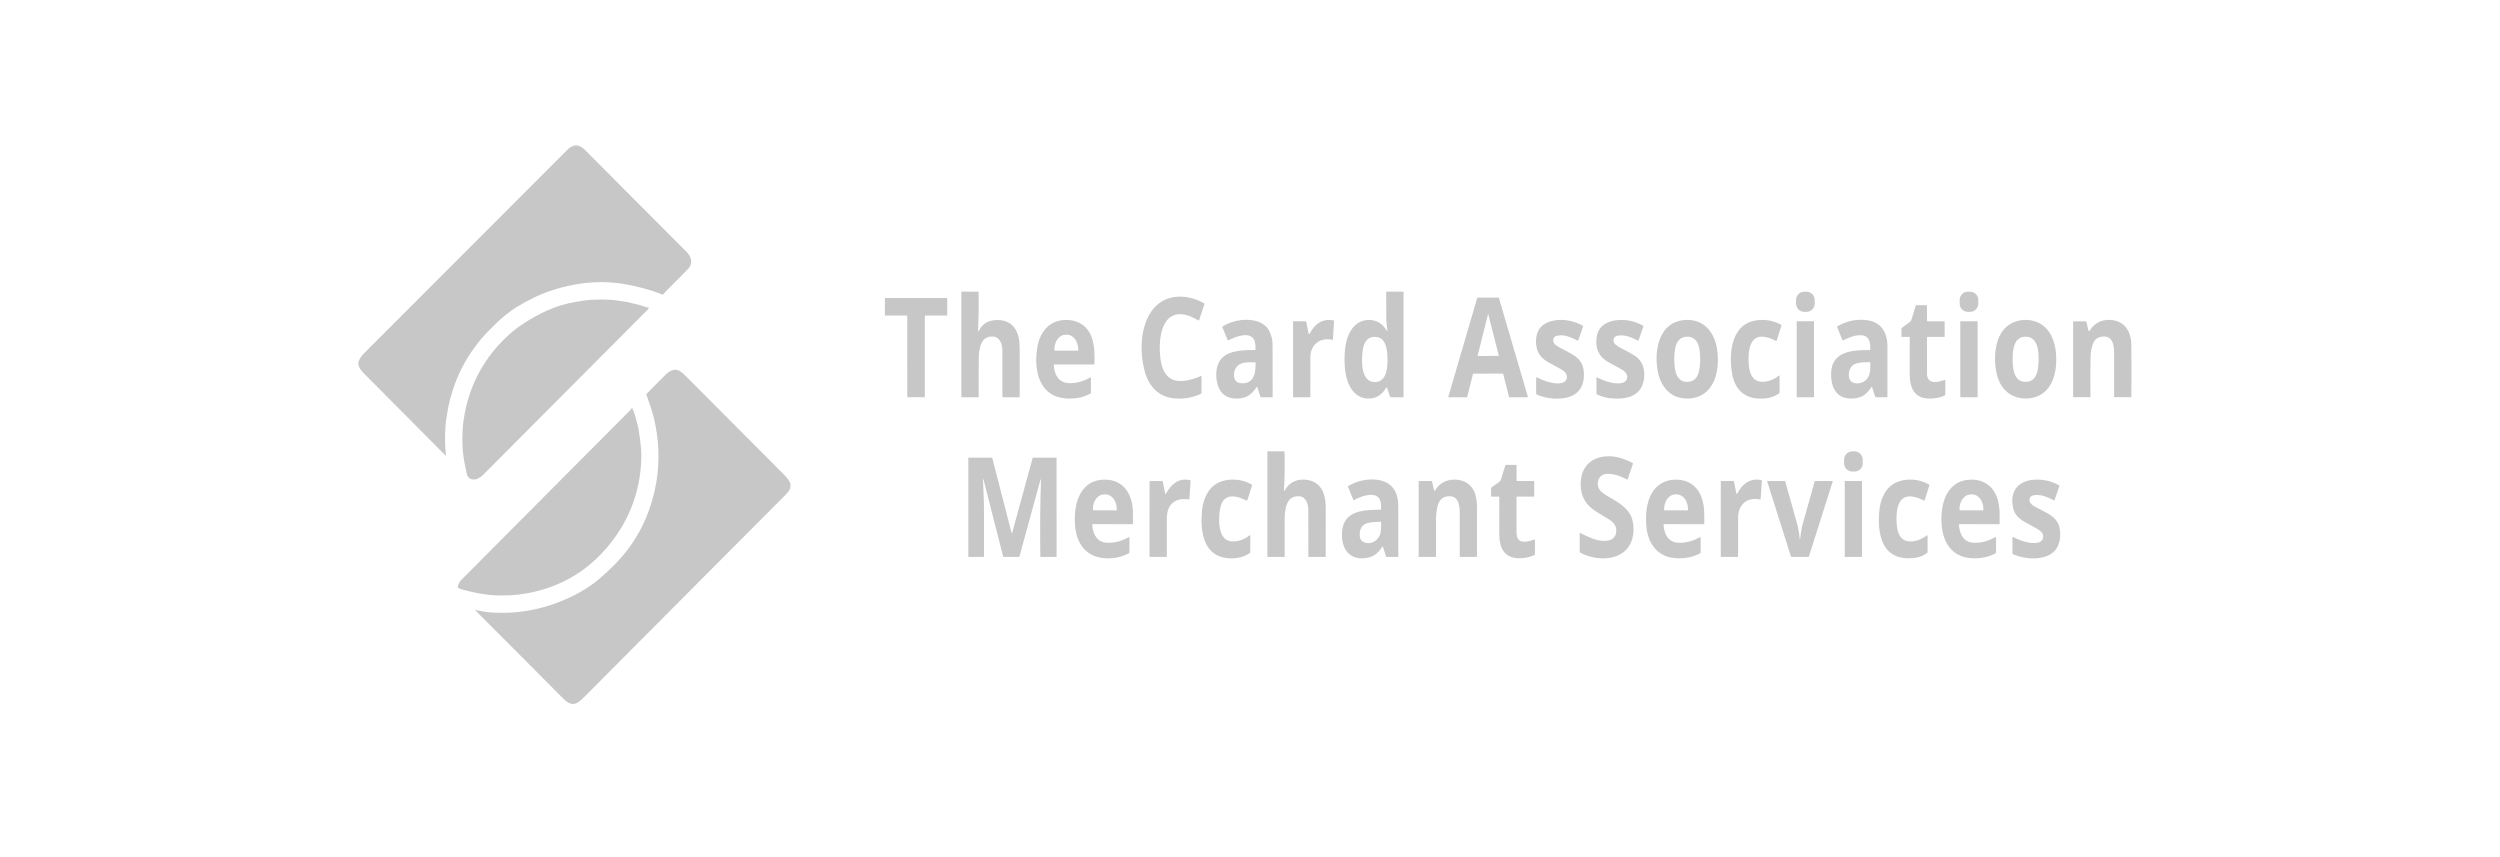 <svg width="140" height="48" viewBox="0 0 140 48" fill="none" xmlns="http://www.w3.org/2000/svg">
<g clip-path="url(#clip0_4691_12986)">
<path d="M24.939 25.499C23.367 23.922 21.831 22.375 20.329 20.86C20.174 20.704 20.004 20.444 20.09 20.22C20.159 20.042 20.282 19.889 20.419 19.752C24.291 15.88 28.094 12.073 31.829 8.331C31.856 8.304 31.909 8.267 31.987 8.221C32.284 8.045 32.557 8.194 32.773 8.412C34.666 10.313 36.56 12.214 38.455 14.114C38.735 14.396 38.821 14.771 38.513 15.082C38.101 15.498 37.695 15.906 37.295 16.307C37.24 16.363 37.195 16.425 37.145 16.484C37.133 16.499 37.117 16.504 37.098 16.499C37.026 16.48 36.963 16.441 36.892 16.415C36.341 16.217 35.768 16.06 35.172 15.945C34.171 15.751 33.158 15.751 32.134 15.945C31.28 16.107 30.499 16.365 29.789 16.72C29.455 16.887 29.163 17.049 28.914 17.207C28.539 17.444 28.159 17.747 27.773 18.117C27.404 18.472 27.111 18.78 26.894 19.044C26.168 19.925 25.644 20.895 25.322 21.954C25.22 22.29 25.12 22.659 25.068 22.998C25.024 23.285 24.967 23.569 24.947 23.87C24.908 24.45 24.917 24.988 24.974 25.482C24.978 25.521 24.967 25.527 24.939 25.499Z" fill="#C7C7C7"/>
<path d="M54.77 18.468C54.765 18.573 54.786 18.579 54.836 18.486C55.03 18.117 55.359 17.928 55.823 17.921C56.785 17.906 57.102 18.635 57.102 19.475C57.102 20.42 57.102 21.338 57.102 22.229C57.102 22.234 57.1 22.239 57.096 22.243C57.092 22.247 57.087 22.249 57.082 22.249L56.169 22.248C56.16 22.248 56.151 22.245 56.144 22.238C56.138 22.231 56.134 22.222 56.134 22.213C56.135 21.343 56.135 20.492 56.133 19.659C56.132 19.287 56.012 18.84 55.553 18.845C55.209 18.849 54.989 19.039 54.892 19.414C54.841 19.61 54.814 19.796 54.812 19.97C54.803 20.692 54.802 21.437 54.808 22.206C54.808 22.211 54.807 22.217 54.805 22.222C54.803 22.227 54.8 22.232 54.796 22.236C54.792 22.239 54.788 22.243 54.783 22.245C54.778 22.247 54.772 22.248 54.767 22.248L53.851 22.247C53.847 22.247 53.843 22.245 53.841 22.242C53.838 22.24 53.837 22.236 53.837 22.233L53.836 16.348C53.836 16.336 53.843 16.33 53.855 16.33L54.769 16.334C54.777 16.334 54.785 16.337 54.791 16.343C54.798 16.349 54.801 16.357 54.801 16.366C54.816 17.116 54.806 17.817 54.77 18.468Z" fill="#C7C7C7"/>
<path d="M77.647 18.497C77.687 18.56 77.702 18.554 77.693 18.481C77.663 18.251 77.632 18.018 77.631 17.788C77.629 17.311 77.628 16.834 77.628 16.358C77.628 16.351 77.631 16.344 77.636 16.339C77.641 16.334 77.648 16.331 77.655 16.331L78.567 16.332C78.588 16.332 78.598 16.343 78.598 16.363V22.219C78.598 22.227 78.595 22.234 78.59 22.239C78.584 22.245 78.577 22.248 78.569 22.248L77.897 22.247C77.87 22.247 77.852 22.234 77.843 22.208L77.681 21.724C77.679 21.717 77.675 21.711 77.669 21.707C77.663 21.703 77.657 21.7 77.65 21.7C77.643 21.699 77.636 21.7 77.63 21.704C77.624 21.707 77.618 21.712 77.615 21.718C77.406 22.103 77.069 22.324 76.623 22.32C75.823 22.313 75.439 21.547 75.34 20.825C75.278 20.376 75.276 19.92 75.335 19.456C75.431 18.698 75.842 17.866 76.741 17.919C77.139 17.942 77.433 18.157 77.647 18.497ZM77.7 20.068C77.691 19.656 77.638 18.938 77.091 18.872C76.574 18.808 76.37 19.188 76.31 19.631C76.24 20.15 76.181 21.433 77.022 21.396C77.66 21.368 77.711 20.571 77.7 20.068Z" fill="#C7C7C7"/>
<path d="M101.163 16.336L101.039 16.337C100.785 16.337 100.579 16.544 100.579 16.799L100.58 17.003C100.58 17.258 100.787 17.465 101.041 17.464L101.165 17.464C101.419 17.464 101.625 17.256 101.625 17.001L101.624 16.797C101.624 16.542 101.417 16.336 101.163 16.336Z" fill="#C7C7C7"/>
<path d="M110.321 16.335L110.199 16.336C109.944 16.338 109.74 16.546 109.741 16.801L109.743 17.006C109.745 17.261 109.952 17.466 110.207 17.465L110.329 17.464C110.583 17.462 110.788 17.254 110.786 16.998L110.784 16.794C110.783 16.539 110.575 16.333 110.321 16.335Z" fill="#C7C7C7"/>
<path d="M66.012 17.597C64.829 17.681 64.863 19.592 65.035 20.369C65.153 20.905 65.47 21.326 66.066 21.336C66.481 21.342 66.872 21.222 67.251 21.056C67.255 21.055 67.258 21.055 67.262 21.055C67.266 21.055 67.269 21.056 67.272 21.058C67.276 21.061 67.278 21.063 67.28 21.067C67.282 21.07 67.283 21.073 67.283 21.077L67.284 21.987C67.284 22.023 67.267 22.048 67.235 22.063C66.696 22.306 66.138 22.378 65.561 22.279C64.799 22.148 64.295 21.533 64.105 20.806C63.826 19.745 63.838 18.436 64.433 17.502C65.113 16.434 66.414 16.411 67.427 16.985C67.435 16.99 67.441 16.997 67.445 17.006C67.448 17.014 67.448 17.024 67.445 17.033L67.151 17.93C67.15 17.934 67.148 17.937 67.145 17.94C67.142 17.943 67.139 17.945 67.136 17.946C67.132 17.948 67.128 17.948 67.124 17.948C67.12 17.948 67.117 17.947 67.113 17.945C66.771 17.755 66.412 17.568 66.012 17.597Z" fill="#C7C7C7"/>
<path d="M84.157 20.923L82.509 20.924C82.504 20.924 82.499 20.925 82.495 20.929C82.491 20.932 82.488 20.936 82.487 20.941L82.161 22.23C82.16 22.235 82.157 22.239 82.153 22.242C82.149 22.245 82.144 22.247 82.139 22.247L81.128 22.249C81.125 22.249 81.121 22.248 81.118 22.247C81.115 22.245 81.112 22.243 81.11 22.24C81.108 22.237 81.106 22.234 81.106 22.231C81.105 22.227 81.105 22.224 81.106 22.22L82.726 16.681C82.727 16.676 82.73 16.672 82.734 16.669C82.738 16.666 82.743 16.665 82.748 16.665L83.914 16.664C83.919 16.664 83.924 16.666 83.927 16.669C83.931 16.672 83.934 16.676 83.936 16.68L85.561 22.218C85.561 22.222 85.562 22.225 85.561 22.229C85.56 22.232 85.559 22.235 85.557 22.238C85.555 22.241 85.552 22.243 85.549 22.245C85.546 22.246 85.542 22.247 85.538 22.247L84.528 22.246C84.523 22.246 84.518 22.244 84.514 22.241C84.51 22.238 84.507 22.234 84.506 22.229L84.179 20.94C84.177 20.935 84.175 20.931 84.171 20.928C84.167 20.925 84.162 20.923 84.157 20.923ZM83.932 19.909L83.339 17.587C83.337 17.578 83.334 17.578 83.332 17.587L82.749 19.908C82.745 19.926 82.752 19.935 82.77 19.935L83.913 19.933C83.916 19.933 83.919 19.932 83.922 19.931C83.924 19.93 83.926 19.928 83.928 19.926C83.93 19.923 83.931 19.921 83.932 19.918C83.932 19.915 83.932 19.912 83.932 19.909Z" fill="#C7C7C7"/>
<path d="M51.791 17.695V22.221C51.791 22.227 51.789 22.233 51.785 22.238C51.78 22.242 51.774 22.245 51.768 22.245H50.831C50.824 22.245 50.818 22.242 50.814 22.238C50.809 22.233 50.807 22.227 50.807 22.221L50.806 17.695C50.806 17.688 50.803 17.682 50.799 17.677C50.794 17.673 50.788 17.671 50.782 17.671L49.577 17.671C49.574 17.671 49.57 17.67 49.568 17.669C49.565 17.668 49.562 17.666 49.56 17.664C49.557 17.662 49.556 17.659 49.555 17.656C49.553 17.653 49.553 17.65 49.553 17.647L49.554 16.712C49.554 16.705 49.556 16.699 49.561 16.695C49.565 16.69 49.571 16.688 49.578 16.688L53.02 16.687C53.026 16.687 53.032 16.69 53.036 16.694C53.041 16.699 53.044 16.705 53.044 16.711L53.044 17.647C53.044 17.65 53.044 17.653 53.043 17.656C53.041 17.659 53.04 17.662 53.037 17.664C53.035 17.666 53.033 17.668 53.03 17.669C53.027 17.67 53.024 17.671 53.02 17.671L51.815 17.671C51.809 17.671 51.803 17.673 51.798 17.677C51.794 17.682 51.791 17.688 51.791 17.695Z" fill="#C7C7C7"/>
<path d="M35.996 17.14C36.114 17.191 36.203 17.206 36.313 17.229C36.318 17.23 36.321 17.232 36.325 17.235C36.328 17.237 36.33 17.241 36.332 17.245C36.333 17.249 36.334 17.253 36.333 17.258C36.333 17.262 36.331 17.266 36.328 17.269C36.254 17.372 36.156 17.454 36.066 17.545C33.077 20.54 30.071 23.558 27.048 26.599C26.979 26.668 26.892 26.731 26.788 26.787C26.551 26.917 26.216 26.863 26.146 26.559C26.037 26.083 25.964 25.684 25.929 25.363C25.889 25.003 25.882 24.578 25.907 24.09C25.922 23.789 25.963 23.469 26.028 23.129C26.356 21.428 27.161 19.983 28.444 18.796C28.681 18.576 28.937 18.373 29.212 18.187C29.702 17.856 30.187 17.585 30.667 17.375C31.189 17.146 31.725 16.988 32.276 16.899C32.558 16.854 32.854 16.8 33.144 16.786C33.487 16.77 33.831 16.77 34.177 16.788C34.313 16.795 34.445 16.809 34.573 16.831C34.759 16.863 34.946 16.874 35.135 16.916C35.387 16.972 35.625 17.029 35.849 17.088C35.899 17.102 35.947 17.119 35.996 17.14Z" fill="#C7C7C7"/>
<path d="M107.928 18.868C107.924 18.868 107.92 18.869 107.917 18.872C107.914 18.875 107.912 18.88 107.912 18.884C107.909 19.628 107.909 20.324 107.913 20.974C107.915 21.252 108.117 21.416 108.393 21.393C108.565 21.379 108.734 21.339 108.901 21.273C108.905 21.271 108.909 21.271 108.914 21.271C108.918 21.272 108.922 21.273 108.926 21.276C108.93 21.279 108.933 21.282 108.935 21.286C108.937 21.29 108.938 21.294 108.938 21.299V22.099C108.938 22.119 108.929 22.133 108.911 22.142C108.686 22.251 108.425 22.31 108.128 22.319C107.192 22.35 106.944 21.716 106.944 20.928C106.945 20.251 106.945 19.572 106.944 18.889C106.944 18.884 106.942 18.878 106.938 18.875C106.935 18.871 106.93 18.869 106.924 18.869H106.499C106.496 18.869 106.494 18.868 106.492 18.867C106.49 18.866 106.488 18.865 106.486 18.863C106.484 18.862 106.483 18.86 106.482 18.858C106.481 18.856 106.481 18.853 106.481 18.851L106.48 18.418C106.48 18.405 106.483 18.392 106.489 18.381C106.495 18.369 106.504 18.359 106.514 18.351L106.957 18.029C106.993 18.003 107.02 17.965 107.034 17.922L107.284 17.114C107.289 17.098 107.299 17.09 107.315 17.09H107.889C107.895 17.09 107.9 17.093 107.904 17.096C107.908 17.1 107.91 17.105 107.91 17.111L107.912 17.963C107.912 17.971 107.915 17.98 107.921 17.986C107.927 17.992 107.936 17.995 107.944 17.995L108.871 17.993C108.878 17.993 108.886 17.996 108.891 18.001C108.897 18.007 108.9 18.014 108.9 18.022L108.9 18.849C108.9 18.855 108.898 18.86 108.894 18.864C108.89 18.867 108.885 18.87 108.879 18.87L107.928 18.868Z" fill="#C7C7C7"/>
<path d="M70.372 21.681C70.074 22.109 69.765 22.342 69.192 22.32C68.638 22.299 68.295 22.01 68.164 21.454C68.065 21.037 68.084 20.47 68.37 20.117C68.788 19.603 69.677 19.6 70.275 19.605C70.284 19.605 70.292 19.602 70.298 19.596C70.304 19.59 70.308 19.582 70.308 19.573C70.311 19.393 70.31 19.167 70.217 19.005C69.949 18.537 69.152 18.876 68.804 19.052C68.799 19.055 68.792 19.057 68.786 19.058C68.78 19.058 68.773 19.057 68.767 19.055C68.761 19.052 68.756 19.049 68.751 19.045C68.747 19.04 68.743 19.035 68.741 19.029L68.453 18.322C68.45 18.314 68.45 18.304 68.453 18.296C68.456 18.288 68.461 18.28 68.469 18.276C68.791 18.082 69.142 17.964 69.521 17.922C70.122 17.856 70.852 17.994 71.114 18.61C71.213 18.843 71.263 19.068 71.264 19.285C71.267 20.258 71.269 21.234 71.268 22.213C71.268 22.236 71.256 22.247 71.233 22.247L70.625 22.247C70.615 22.247 70.606 22.244 70.598 22.238C70.59 22.232 70.584 22.224 70.582 22.215L70.411 21.687C70.402 21.659 70.389 21.657 70.372 21.681ZM69.697 20.307C69.294 20.357 69.061 20.691 69.11 21.094C69.137 21.321 69.272 21.443 69.515 21.461C69.857 21.486 70.091 21.351 70.217 21.055C70.311 20.837 70.304 20.557 70.318 20.32C70.319 20.317 70.318 20.313 70.317 20.31C70.316 20.307 70.314 20.305 70.312 20.302C70.31 20.3 70.308 20.298 70.305 20.296C70.302 20.295 70.299 20.294 70.296 20.294C70.082 20.279 69.883 20.284 69.697 20.307Z" fill="#C7C7C7"/>
<path d="M104.796 21.685C104.612 21.953 104.4 22.184 104.087 22.266C103.866 22.323 103.654 22.336 103.449 22.305C102.728 22.193 102.519 21.533 102.543 20.879C102.588 19.64 103.782 19.601 104.704 19.604C104.712 19.605 104.719 19.602 104.724 19.596C104.73 19.591 104.733 19.584 104.733 19.577C104.756 19.19 104.689 18.796 104.229 18.775C103.88 18.758 103.541 18.889 103.233 19.055C103.227 19.058 103.221 19.06 103.215 19.061C103.209 19.061 103.203 19.06 103.197 19.058C103.191 19.056 103.185 19.052 103.181 19.048C103.176 19.044 103.173 19.038 103.171 19.033L102.879 18.317C102.877 18.31 102.876 18.302 102.879 18.294C102.881 18.286 102.887 18.28 102.894 18.276C103.386 17.986 103.911 17.867 104.47 17.92C105.332 18.002 105.698 18.595 105.697 19.415C105.697 20.351 105.697 21.281 105.696 22.207C105.696 22.218 105.692 22.228 105.684 22.236C105.677 22.243 105.666 22.247 105.656 22.247H105.06C105.048 22.247 105.037 22.244 105.027 22.237C105.018 22.23 105.011 22.22 105.007 22.208L104.84 21.692C104.83 21.659 104.815 21.657 104.796 21.685ZM103.995 20.344C103.636 20.43 103.495 20.759 103.542 21.105C103.599 21.525 104.074 21.538 104.363 21.374C104.754 21.154 104.751 20.695 104.734 20.293C104.734 20.287 104.73 20.283 104.724 20.283C104.435 20.277 104.192 20.297 103.995 20.344Z" fill="#C7C7C7"/>
<path d="M59.013 20.431C59.027 20.855 59.197 21.298 59.622 21.418C60.074 21.544 60.661 21.367 61.06 21.135C61.063 21.134 61.066 21.133 61.07 21.133C61.074 21.133 61.077 21.134 61.08 21.136C61.084 21.137 61.086 21.14 61.088 21.143C61.09 21.146 61.091 21.15 61.091 21.154L61.092 21.997C61.093 22.013 61.086 22.025 61.072 22.032C60.853 22.157 60.633 22.238 60.412 22.275C59.714 22.395 58.94 22.309 58.475 21.708C57.999 21.091 57.961 20.184 58.091 19.432C58.195 18.831 58.503 18.273 59.076 18.035C59.442 17.883 59.907 17.876 60.28 18.011C61.28 18.375 61.321 19.509 61.287 20.395C61.286 20.399 61.285 20.403 61.281 20.406C61.278 20.409 61.274 20.411 61.27 20.411L59.032 20.411C59.019 20.411 59.013 20.418 59.013 20.431ZM59.065 19.636H60.361C60.366 19.636 60.372 19.634 60.376 19.63C60.38 19.626 60.382 19.621 60.382 19.615V19.567C60.382 19.459 60.366 19.352 60.334 19.252C60.303 19.152 60.256 19.061 60.198 18.985C60.14 18.908 60.071 18.848 59.995 18.806C59.919 18.765 59.837 18.744 59.755 18.744H59.671C59.589 18.744 59.507 18.765 59.431 18.806C59.355 18.848 59.286 18.908 59.228 18.985C59.169 19.061 59.123 19.152 59.092 19.252C59.06 19.352 59.044 19.459 59.044 19.567V19.615C59.044 19.621 59.046 19.626 59.05 19.63C59.054 19.634 59.059 19.636 59.065 19.636Z" fill="#C7C7C7"/>
<path d="M73.305 18.707C73.314 18.707 73.321 18.705 73.328 18.7C73.338 18.693 73.346 18.684 73.352 18.673C73.629 18.13 74.064 17.823 74.682 17.944C74.702 17.948 74.711 17.96 74.71 17.98L74.642 19.01C74.642 19.014 74.641 19.017 74.639 19.02C74.638 19.023 74.635 19.026 74.632 19.027C74.63 19.029 74.627 19.031 74.623 19.032C74.62 19.032 74.617 19.032 74.613 19.031C73.921 18.874 73.385 19.299 73.381 20.009C73.377 20.713 73.376 21.449 73.379 22.216C73.379 22.22 73.378 22.224 73.377 22.228C73.375 22.232 73.373 22.235 73.37 22.238C73.367 22.241 73.364 22.244 73.36 22.245C73.356 22.247 73.352 22.247 73.348 22.247L72.428 22.247C72.424 22.247 72.42 22.245 72.416 22.242C72.413 22.239 72.412 22.235 72.412 22.23L72.411 18.021C72.411 18.002 72.42 17.993 72.439 17.993L73.098 17.991C73.111 17.991 73.124 17.995 73.134 18.004C73.145 18.012 73.152 18.024 73.154 18.037L73.283 18.688C73.284 18.694 73.286 18.698 73.29 18.702C73.295 18.705 73.3 18.707 73.305 18.707Z" fill="#C7C7C7"/>
<path d="M87.167 18.809C86.951 18.87 86.93 19.104 87.062 19.263C87.118 19.331 87.223 19.404 87.375 19.481C87.621 19.605 87.859 19.734 88.088 19.867C88.407 20.052 88.63 20.334 88.681 20.709C88.744 21.162 88.668 21.66 88.322 21.974C87.777 22.468 86.673 22.381 86.071 22.098C86.057 22.092 86.045 22.081 86.037 22.069C86.029 22.056 86.025 22.041 86.025 22.026L86.023 21.154C86.023 21.15 86.025 21.146 86.027 21.142C86.029 21.138 86.032 21.134 86.036 21.132C86.04 21.13 86.044 21.129 86.049 21.128C86.053 21.128 86.058 21.129 86.062 21.131C86.404 21.309 86.74 21.419 87.069 21.461C87.344 21.495 87.8 21.46 87.742 21.048C87.715 20.865 87.541 20.747 87.395 20.666C87.17 20.54 86.941 20.414 86.709 20.288C86.183 20.005 85.956 19.55 86.028 18.924C86.077 18.497 86.299 18.204 86.695 18.044C87.299 17.8 88.065 17.913 88.638 18.241C88.645 18.244 88.65 18.25 88.652 18.257C88.655 18.264 88.655 18.272 88.652 18.279L88.383 19.057C88.382 19.061 88.38 19.065 88.377 19.068C88.374 19.071 88.37 19.074 88.366 19.075C88.362 19.077 88.358 19.078 88.353 19.077C88.349 19.077 88.345 19.076 88.341 19.074C87.997 18.893 87.564 18.697 87.167 18.809Z" fill="#C7C7C7"/>
<path d="M90.578 18.799C90.326 18.844 90.291 19.132 90.456 19.283C90.552 19.37 90.673 19.448 90.818 19.518C91.08 19.643 91.318 19.775 91.533 19.911C92.035 20.23 92.155 20.784 92.044 21.332C91.858 22.253 90.962 22.39 90.165 22.301C89.916 22.273 89.67 22.201 89.428 22.086C89.411 22.078 89.402 22.064 89.402 22.046L89.403 21.141C89.403 21.138 89.404 21.136 89.405 21.133C89.406 21.131 89.409 21.128 89.411 21.127C89.413 21.125 89.416 21.125 89.419 21.125C89.422 21.125 89.425 21.125 89.428 21.127C89.833 21.338 90.313 21.504 90.747 21.463C91.009 21.438 91.194 21.25 91.099 20.975C91.067 20.883 90.986 20.798 90.856 20.718C90.654 20.596 90.432 20.473 90.189 20.348C89.587 20.038 89.324 19.596 89.408 18.905C89.509 18.083 90.303 17.862 91.027 17.926C91.363 17.956 91.692 18.06 92.015 18.238C92.021 18.242 92.026 18.248 92.029 18.255C92.032 18.262 92.032 18.27 92.03 18.277L91.761 19.056C91.76 19.06 91.758 19.064 91.755 19.067C91.752 19.07 91.748 19.073 91.744 19.075C91.74 19.076 91.736 19.077 91.731 19.077C91.727 19.076 91.723 19.075 91.719 19.073C91.36 18.887 90.987 18.725 90.578 18.799Z" fill="#C7C7C7"/>
<path d="M93.85 18.031C94.529 17.778 95.314 17.93 95.759 18.535C95.959 18.808 96.09 19.134 96.15 19.513C96.271 20.274 96.208 21.179 95.706 21.784C95.314 22.256 94.674 22.407 94.085 22.275C93.462 22.134 93.061 21.638 92.89 21.029C92.623 20.081 92.732 18.447 93.85 18.031ZM93.795 20.63C93.846 20.999 94.015 21.368 94.444 21.384C94.821 21.399 95.056 21.197 95.146 20.777C95.225 20.413 95.234 20.018 95.173 19.592C95.121 19.228 94.955 18.876 94.535 18.854C94.081 18.831 93.873 19.141 93.805 19.537C93.746 19.884 93.743 20.248 93.795 20.63Z" fill="#C7C7C7"/>
<path d="M98.806 18.865C97.963 18.74 97.896 19.692 97.921 20.293C97.944 20.839 98.103 21.443 98.799 21.377C99.099 21.349 99.376 21.233 99.63 21.03C99.633 21.028 99.636 21.027 99.639 21.027C99.642 21.026 99.645 21.027 99.648 21.028C99.65 21.029 99.653 21.032 99.654 21.034C99.656 21.037 99.657 21.04 99.657 21.043V21.983C99.657 22.001 99.65 22.015 99.635 22.025C99.274 22.278 98.907 22.338 98.474 22.318C97.63 22.279 97.147 21.751 97.001 20.945C96.816 19.926 96.898 18.268 98.198 17.971C98.734 17.849 99.25 17.922 99.746 18.189C99.753 18.193 99.758 18.198 99.761 18.205C99.764 18.212 99.764 18.22 99.762 18.227L99.494 19.072C99.493 19.076 99.49 19.08 99.487 19.084C99.484 19.087 99.48 19.09 99.475 19.092C99.471 19.093 99.466 19.094 99.462 19.094C99.457 19.094 99.452 19.092 99.448 19.09C99.22 18.969 99.006 18.894 98.806 18.865Z" fill="#C7C7C7"/>
<path d="M113.586 22.312C112.631 22.381 111.99 21.782 111.803 20.882C111.598 19.897 111.719 18.401 112.861 18.009C113.438 17.81 114.127 17.917 114.565 18.367C115.065 18.881 115.183 19.664 115.143 20.384C115.089 21.349 114.627 22.236 113.586 22.312ZM112.708 20.124C112.712 20.561 112.749 21.314 113.337 21.378C113.884 21.438 114.083 21.028 114.135 20.567C114.192 20.062 114.24 18.918 113.514 18.857C112.783 18.795 112.705 19.569 112.708 20.124Z" fill="#C7C7C7"/>
<path d="M116.978 18.536C116.982 18.538 116.985 18.539 116.99 18.54C116.994 18.541 116.998 18.54 117.002 18.539C117.006 18.538 117.01 18.536 117.013 18.534C117.016 18.531 117.019 18.528 117.021 18.524C117.34 17.946 118.059 17.775 118.638 18.019C119.166 18.242 119.353 18.806 119.356 19.327C119.364 20.293 119.364 21.256 119.357 22.217C119.357 22.236 119.348 22.245 119.329 22.245L118.425 22.245C118.402 22.245 118.391 22.233 118.391 22.211C118.393 21.476 118.393 20.733 118.391 19.984C118.391 19.64 118.423 18.961 117.968 18.863C117.694 18.804 117.382 18.894 117.251 19.154C117.138 19.379 117.078 19.652 117.071 19.973C117.06 20.559 117.058 21.305 117.066 22.21C117.066 22.233 117.055 22.245 117.031 22.245L116.126 22.245C116.105 22.245 116.095 22.235 116.095 22.214L116.096 18.018C116.096 18.012 116.098 18.005 116.103 18.001C116.107 17.996 116.113 17.994 116.119 17.994L116.812 17.993C116.818 17.993 116.823 17.995 116.828 17.999C116.832 18.002 116.835 18.007 116.836 18.012C116.877 18.172 116.916 18.334 116.952 18.5C116.956 18.515 116.964 18.528 116.978 18.536Z" fill="#C7C7C7"/>
<path d="M110.713 17.99H109.81C109.791 17.99 109.776 18.006 109.776 18.024V22.213C109.776 22.232 109.791 22.247 109.81 22.247H110.713C110.732 22.247 110.748 22.232 110.748 22.213V18.024C110.748 18.006 110.732 17.99 110.713 17.99Z" fill="#C7C7C7"/>
<path d="M101.555 17.992H100.646C100.63 17.992 100.617 18.005 100.617 18.022V22.216C100.617 22.233 100.63 22.246 100.646 22.246H101.555C101.571 22.246 101.584 22.233 101.584 22.216V18.022C101.584 18.005 101.571 17.992 101.555 17.992Z" fill="#C7C7C7"/>
<path d="M32.726 39.022C32.628 39.121 32.528 39.21 32.423 39.291C32.061 39.574 31.768 39.351 31.491 39.07C29.871 37.436 28.247 35.807 26.62 34.182C26.6 34.163 26.604 34.156 26.632 34.161C26.922 34.221 27.22 34.283 27.52 34.299C28.028 34.327 28.483 34.323 28.884 34.286C29.626 34.218 30.454 34.038 31.176 33.764C32.03 33.441 32.881 32.997 33.58 32.401C34.188 31.881 34.775 31.293 35.246 30.648C35.809 29.875 36.231 29.013 36.509 28.062C36.614 27.705 36.694 27.361 36.751 27.03C36.957 25.808 36.908 24.585 36.605 23.36C36.505 22.961 36.338 22.512 36.198 22.092C36.193 22.077 36.196 22.064 36.207 22.053C36.582 21.672 36.951 21.302 37.314 20.943C37.447 20.812 37.599 20.733 37.772 20.706C37.963 20.677 38.202 20.857 38.329 20.985C40.248 22.91 42.127 24.796 43.967 26.643C44.063 26.74 44.146 26.851 44.215 26.974C44.353 27.223 44.221 27.477 44.039 27.66C40.281 31.433 36.51 35.22 32.726 39.022Z" fill="#C7C7C7"/>
<path d="M35.404 22.855C35.482 23.015 35.541 23.18 35.584 23.348C35.642 23.581 35.726 23.828 35.762 24.053C35.867 24.718 35.919 25.209 35.916 25.526C35.898 27.129 35.45 28.587 34.573 29.898C34.23 30.411 33.768 30.955 33.292 31.387C32.239 32.344 30.982 32.956 29.52 33.223C29.388 33.247 29.248 33.269 29.099 33.289C28.953 33.309 28.811 33.322 28.675 33.329C28.174 33.356 27.761 33.352 27.438 33.317C26.934 33.263 26.412 33.16 25.871 33.009C25.801 32.989 25.727 32.956 25.65 32.909C25.636 32.9 25.63 32.887 25.633 32.871C25.663 32.711 25.736 32.573 25.852 32.456C28.989 29.309 32.128 26.154 35.269 22.993C35.311 22.95 35.348 22.904 35.38 22.853C35.381 22.851 35.383 22.849 35.386 22.848C35.388 22.847 35.39 22.846 35.393 22.846C35.395 22.847 35.398 22.847 35.4 22.849C35.402 22.85 35.403 22.852 35.404 22.855Z" fill="#C7C7C7"/>
<path d="M71.904 27.394C71.896 27.513 71.922 27.52 71.98 27.417C72.251 26.939 72.762 26.78 73.281 26.889C74.019 27.046 74.24 27.703 74.24 28.404C74.239 29.313 74.239 30.235 74.239 31.169C74.239 31.182 74.233 31.188 74.221 31.188L73.294 31.188C73.287 31.188 73.281 31.185 73.276 31.18C73.271 31.175 73.268 31.168 73.268 31.161C73.271 30.247 73.27 29.382 73.266 28.565C73.264 28.251 73.153 27.833 72.784 27.795C71.967 27.711 71.941 28.648 71.941 29.199C71.941 29.836 71.941 30.493 71.942 31.171C71.942 31.182 71.937 31.188 71.926 31.188L71.001 31.188C70.982 31.189 70.973 31.179 70.973 31.16V25.298C70.973 25.291 70.975 25.285 70.98 25.281C70.984 25.276 70.99 25.274 70.997 25.274L71.905 25.275C71.913 25.275 71.921 25.278 71.927 25.284C71.932 25.29 71.936 25.298 71.936 25.306C71.954 26.073 71.943 26.769 71.904 27.394Z" fill="#C7C7C7"/>
<path d="M103.849 25.276L103.728 25.277C103.473 25.278 103.267 25.486 103.268 25.741L103.269 25.945C103.27 26.201 103.477 26.407 103.732 26.406L103.853 26.406C104.108 26.405 104.314 26.197 104.313 25.941L104.312 25.738C104.311 25.482 104.104 25.275 103.849 25.276Z" fill="#C7C7C7"/>
<path d="M89.935 26.543C89.452 26.595 89.341 27.211 89.644 27.507C89.782 27.642 89.957 27.75 90.126 27.845C90.684 28.16 91.295 28.519 91.433 29.198C91.486 29.455 91.493 29.706 91.455 29.951C91.229 31.423 89.542 31.515 88.487 30.944C88.48 30.94 88.474 30.934 88.47 30.927C88.466 30.92 88.463 30.912 88.463 30.903L88.463 29.872C88.463 29.845 88.475 29.837 88.499 29.85C88.74 29.974 88.974 30.079 89.2 30.166C89.508 30.283 90.022 30.373 90.309 30.166C90.548 29.992 90.569 29.593 90.418 29.375C90.341 29.265 90.241 29.171 90.115 29.093C89.901 28.958 89.684 28.826 89.463 28.696C88.791 28.301 88.473 27.756 88.523 26.967C88.575 26.182 89.051 25.647 89.863 25.562C90.422 25.504 90.929 25.667 91.423 25.924C91.432 25.928 91.439 25.936 91.443 25.946C91.447 25.956 91.447 25.967 91.444 25.977L91.145 26.843C91.145 26.845 91.144 26.847 91.142 26.849C91.14 26.851 91.138 26.852 91.136 26.853C91.133 26.854 91.131 26.855 91.128 26.854C91.126 26.854 91.123 26.854 91.121 26.852C90.754 26.669 90.344 26.499 89.935 26.543Z" fill="#C7C7C7"/>
<path d="M55.062 26.834C55.055 26.834 55.051 26.837 55.049 26.842C55.047 26.845 55.047 26.849 55.047 26.852C55.066 27.395 55.1 27.965 55.102 28.497C55.106 29.349 55.107 30.235 55.106 31.155C55.106 31.177 55.095 31.188 55.073 31.188L54.253 31.188C54.234 31.188 54.225 31.178 54.225 31.159V25.647C54.225 25.645 54.225 25.643 54.226 25.641C54.227 25.639 54.228 25.637 54.23 25.636C54.231 25.634 54.233 25.633 54.235 25.632C54.237 25.631 54.239 25.631 54.241 25.631L55.549 25.63C55.553 25.63 55.556 25.631 55.56 25.634C55.563 25.636 55.565 25.64 55.566 25.643L56.641 29.819C56.656 29.879 56.672 29.879 56.688 29.82L57.829 25.644C57.831 25.635 57.837 25.63 57.846 25.63H59.149C59.162 25.63 59.168 25.637 59.168 25.649L59.169 31.157C59.169 31.177 59.159 31.188 59.139 31.188L58.291 31.188C58.269 31.188 58.258 31.177 58.258 31.156C58.238 29.609 58.25 28.177 58.294 26.861C58.295 26.832 58.288 26.829 58.273 26.854C58.267 26.862 58.263 26.871 58.261 26.881C57.87 28.312 57.48 29.74 57.089 31.164C57.087 31.171 57.083 31.177 57.077 31.181C57.072 31.186 57.065 31.188 57.058 31.188H56.209C56.191 31.188 56.181 31.18 56.176 31.163L55.074 26.843C55.073 26.84 55.072 26.838 55.069 26.836C55.067 26.835 55.064 26.834 55.062 26.834Z" fill="#C7C7C7"/>
<path d="M84.926 27.845C84.929 28.436 84.929 29.073 84.925 29.759C84.924 29.874 84.935 29.973 84.956 30.055C85.071 30.497 85.652 30.311 85.936 30.213C85.939 30.212 85.942 30.212 85.945 30.212C85.947 30.212 85.95 30.213 85.952 30.215C85.954 30.217 85.956 30.219 85.957 30.221C85.958 30.224 85.959 30.226 85.959 30.229L85.957 31.04C85.957 31.05 85.954 31.06 85.948 31.068C85.943 31.076 85.935 31.083 85.926 31.087C85.637 31.215 85.332 31.273 85.012 31.261C84.199 31.23 83.961 30.632 83.96 29.904C83.96 29.182 83.96 28.495 83.961 27.844C83.961 27.82 83.95 27.809 83.927 27.809L83.533 27.808C83.51 27.808 83.499 27.797 83.499 27.774L83.5 27.35C83.5 27.327 83.51 27.308 83.528 27.294C83.672 27.191 83.815 27.087 83.959 26.983C84.008 26.947 84.041 26.898 84.06 26.837C84.144 26.561 84.224 26.302 84.299 26.061C84.306 26.041 84.32 26.031 84.341 26.031L84.891 26.032C84.915 26.032 84.926 26.043 84.927 26.067L84.929 26.899C84.929 26.924 84.942 26.937 84.967 26.937H85.894C85.909 26.937 85.916 26.944 85.916 26.959V27.783C85.916 27.8 85.907 27.809 85.89 27.809L84.962 27.808C84.938 27.808 84.926 27.821 84.926 27.845Z" fill="#C7C7C7"/>
<path d="M77.442 30.615C77.441 30.613 77.439 30.61 77.437 30.608C77.434 30.606 77.432 30.605 77.429 30.604C77.426 30.604 77.423 30.604 77.42 30.606C77.417 30.607 77.415 30.609 77.413 30.611C77.218 30.914 76.978 31.155 76.612 31.229C75.743 31.404 75.198 30.937 75.151 30.065C75.075 28.62 76.231 28.546 77.315 28.545C77.321 28.545 77.327 28.543 77.332 28.538C77.337 28.534 77.339 28.528 77.34 28.522C77.366 28.105 77.286 27.708 76.776 27.712C76.445 27.715 76.117 27.848 75.827 28.003C75.823 28.005 75.819 28.006 75.814 28.007C75.81 28.007 75.806 28.006 75.802 28.005C75.798 28.004 75.794 28.001 75.791 27.998C75.788 27.995 75.785 27.992 75.784 27.988L75.489 27.264C75.486 27.255 75.485 27.244 75.488 27.235C75.492 27.226 75.498 27.218 75.506 27.214C75.915 26.977 76.344 26.856 76.795 26.85C77.758 26.838 78.302 27.348 78.303 28.321C78.304 29.282 78.305 30.227 78.305 31.157C78.305 31.177 78.295 31.188 78.275 31.188L77.655 31.188C77.647 31.188 77.639 31.185 77.632 31.18C77.625 31.175 77.62 31.169 77.618 31.161L77.442 30.615ZM77.316 29.217C76.863 29.254 76.224 29.177 76.148 29.819C76.123 30.037 76.157 30.286 76.392 30.372C76.848 30.539 77.278 30.201 77.328 29.734C77.346 29.565 77.349 29.4 77.339 29.238C77.339 29.235 77.338 29.232 77.337 29.229C77.336 29.227 77.334 29.224 77.332 29.223C77.33 29.221 77.327 29.219 77.325 29.218C77.322 29.217 77.319 29.217 77.316 29.217Z" fill="#C7C7C7"/>
<path d="M61.168 29.377C61.19 29.897 61.434 30.382 62.012 30.395C62.447 30.406 62.848 30.289 63.217 30.078C63.221 30.076 63.224 30.075 63.228 30.075C63.232 30.075 63.236 30.076 63.239 30.078C63.242 30.079 63.245 30.082 63.247 30.085C63.248 30.089 63.249 30.092 63.249 30.096L63.248 30.939C63.248 30.947 63.246 30.955 63.242 30.962C63.238 30.97 63.232 30.975 63.225 30.979C62.699 31.277 61.957 31.35 61.396 31.173C60.701 30.953 60.325 30.345 60.228 29.642C60.064 28.453 60.36 26.857 61.881 26.86C62.934 26.861 63.421 27.7 63.444 28.653C63.45 28.88 63.451 29.107 63.447 29.334C63.447 29.34 63.445 29.345 63.441 29.348C63.437 29.352 63.432 29.354 63.427 29.354L61.191 29.353C61.188 29.353 61.185 29.354 61.182 29.355C61.179 29.356 61.177 29.358 61.175 29.36C61.173 29.363 61.171 29.365 61.17 29.368C61.169 29.371 61.168 29.374 61.168 29.377ZM61.215 28.576L62.526 28.581C62.529 28.581 62.532 28.58 62.534 28.578C62.536 28.575 62.537 28.573 62.537 28.57V28.496C62.538 28.39 62.522 28.285 62.491 28.187C62.46 28.089 62.414 28 62.356 27.925C62.298 27.85 62.23 27.79 62.154 27.749C62.079 27.708 61.998 27.687 61.916 27.687H61.831C61.666 27.686 61.507 27.77 61.389 27.921C61.271 28.072 61.205 28.277 61.204 28.491V28.565C61.204 28.568 61.205 28.57 61.207 28.573C61.209 28.575 61.212 28.576 61.215 28.576Z" fill="#C7C7C7"/>
<path d="M65.243 27.618C65.254 27.676 65.274 27.679 65.303 27.628C65.603 27.09 66.01 26.754 66.637 26.885C66.648 26.888 66.657 26.894 66.664 26.903C66.671 26.912 66.674 26.923 66.673 26.934L66.605 27.942C66.603 27.966 66.591 27.975 66.568 27.971C66.325 27.922 66.099 27.94 65.893 28.026C65.469 28.201 65.342 28.609 65.343 29.04C65.345 29.724 65.344 30.431 65.343 31.158C65.342 31.178 65.332 31.188 65.312 31.188H64.388C64.384 31.188 64.381 31.187 64.378 31.184C64.376 31.182 64.374 31.178 64.374 31.175L64.375 26.971C64.375 26.948 64.386 26.937 64.409 26.937L65.076 26.937C65.085 26.937 65.094 26.941 65.102 26.947C65.109 26.953 65.114 26.961 65.116 26.97L65.243 27.618Z" fill="#C7C7C7"/>
<path d="M68.345 28.401C68.227 28.907 68.147 30.243 68.948 30.316C69.325 30.351 69.679 30.211 69.98 29.977C70.003 29.959 70.014 29.965 70.014 29.994V30.926C70.014 30.933 70.012 30.94 70.009 30.947C70.006 30.953 70.001 30.959 69.995 30.963C69.59 31.265 69.012 31.324 68.522 31.222C67.326 30.973 67.218 29.582 67.312 28.604C67.376 27.945 67.645 27.299 68.254 27.018C68.82 26.756 69.561 26.821 70.102 27.135C70.108 27.139 70.113 27.145 70.116 27.152C70.119 27.159 70.119 27.167 70.117 27.174L69.851 28.011C69.85 28.016 69.847 28.02 69.844 28.023C69.841 28.027 69.837 28.03 69.832 28.032C69.828 28.034 69.823 28.035 69.819 28.034C69.814 28.034 69.809 28.033 69.805 28.031C69.256 27.75 68.537 27.582 68.345 28.401Z" fill="#C7C7C7"/>
<path d="M80.302 27.434C80.319 27.505 80.345 27.509 80.382 27.445C80.665 26.95 81.245 26.769 81.777 26.894C82.496 27.062 82.711 27.691 82.711 28.385C82.711 29.295 82.711 30.219 82.712 31.159C82.712 31.178 82.702 31.188 82.682 31.188H81.779C81.757 31.188 81.746 31.177 81.746 31.155C81.746 30.444 81.746 29.71 81.746 28.951C81.745 28.55 81.788 27.798 81.186 27.789C80.822 27.783 80.596 27.969 80.505 28.346C80.447 28.593 80.417 28.833 80.416 29.065C80.415 29.724 80.415 30.425 80.415 31.171C80.415 31.182 80.41 31.188 80.398 31.188H79.461C79.451 31.188 79.446 31.183 79.446 31.172V26.974C79.446 26.949 79.458 26.937 79.482 26.937H80.155C80.177 26.937 80.191 26.948 80.196 26.97L80.302 27.434Z" fill="#C7C7C7"/>
<path d="M93.157 29.377C93.192 29.957 93.45 30.412 94.092 30.397C94.504 30.387 94.85 30.274 95.201 30.083C95.225 30.07 95.237 30.078 95.237 30.105V30.937C95.237 30.945 95.235 30.953 95.231 30.96C95.227 30.968 95.221 30.973 95.213 30.977C94.784 31.223 94.29 31.291 93.804 31.256C92.887 31.188 92.337 30.517 92.216 29.639C92.109 28.852 92.187 27.703 92.889 27.169C93.235 26.906 93.652 26.81 94.14 26.881C94.741 26.969 95.15 27.384 95.325 27.965C95.46 28.41 95.441 28.863 95.439 29.326C95.438 29.334 95.435 29.341 95.43 29.346C95.425 29.351 95.418 29.354 95.411 29.354L93.18 29.353C93.177 29.353 93.174 29.354 93.171 29.355C93.168 29.356 93.165 29.358 93.163 29.36C93.161 29.362 93.159 29.365 93.158 29.368C93.157 29.371 93.157 29.374 93.157 29.377ZM93.202 28.578L94.516 28.58C94.519 28.58 94.522 28.579 94.524 28.577C94.526 28.575 94.527 28.572 94.527 28.569L94.527 28.506C94.528 28.289 94.463 28.081 94.346 27.928C94.229 27.774 94.071 27.688 93.906 27.687H93.816C93.734 27.687 93.653 27.708 93.577 27.749C93.502 27.79 93.433 27.85 93.375 27.926C93.317 28.002 93.271 28.092 93.239 28.191C93.208 28.291 93.192 28.397 93.191 28.504L93.191 28.567C93.191 28.57 93.192 28.573 93.194 28.575C93.196 28.577 93.199 28.578 93.202 28.578Z" fill="#C7C7C7"/>
<path d="M97.226 27.591C97.243 27.679 97.272 27.683 97.312 27.603C97.572 27.084 98.036 26.753 98.631 26.886C98.641 26.889 98.65 26.894 98.656 26.902C98.662 26.91 98.665 26.92 98.664 26.93L98.594 27.945C98.592 27.967 98.581 27.975 98.561 27.971C97.842 27.819 97.337 28.256 97.335 28.973C97.332 29.643 97.332 30.376 97.333 31.172C97.333 31.176 97.331 31.18 97.328 31.183C97.325 31.186 97.321 31.188 97.317 31.188L96.392 31.189C96.373 31.189 96.363 31.179 96.363 31.16L96.364 26.962C96.364 26.945 96.372 26.937 96.389 26.937L97.072 26.937C97.079 26.937 97.087 26.94 97.092 26.945C97.098 26.95 97.102 26.956 97.103 26.964L97.226 27.591Z" fill="#C7C7C7"/>
<path d="M107.057 27.801C106.19 27.705 106.174 28.785 106.215 29.356C106.257 29.946 106.495 30.413 107.177 30.307C107.467 30.262 107.673 30.142 107.913 29.98C107.934 29.966 107.944 29.972 107.944 29.997L107.945 30.918C107.945 30.935 107.938 30.949 107.925 30.959C107.749 31.097 107.549 31.185 107.325 31.225C106.707 31.335 106.028 31.238 105.637 30.723C105.216 30.168 105.178 29.339 105.239 28.634C105.298 27.951 105.578 27.279 106.218 27.003C106.774 26.762 107.495 26.822 108.03 27.135C108.037 27.139 108.042 27.145 108.045 27.153C108.048 27.16 108.048 27.168 108.045 27.175L107.784 28.003C107.782 28.009 107.779 28.015 107.775 28.019C107.771 28.024 107.766 28.027 107.76 28.03C107.755 28.032 107.749 28.033 107.743 28.033C107.736 28.033 107.731 28.031 107.725 28.028C107.477 27.898 107.255 27.823 107.057 27.801Z" fill="#C7C7C7"/>
<path d="M109.698 29.389C109.733 29.927 109.977 30.388 110.558 30.396C111.002 30.403 111.361 30.283 111.742 30.082C111.767 30.07 111.779 30.077 111.779 30.104L111.779 30.939C111.779 30.957 111.771 30.97 111.755 30.979C111.403 31.18 110.985 31.275 110.5 31.264C109.084 31.233 108.652 30.043 108.726 28.816C108.788 27.792 109.25 26.864 110.402 26.859C111.121 26.857 111.641 27.26 111.855 27.925C112.001 28.377 111.985 28.859 111.976 29.333C111.975 29.339 111.973 29.344 111.969 29.348C111.965 29.352 111.96 29.354 111.955 29.354L109.731 29.353C109.707 29.353 109.696 29.365 109.698 29.389ZM109.747 28.577L111.055 28.579C111.059 28.579 111.062 28.578 111.064 28.576C111.067 28.573 111.068 28.57 111.068 28.566L111.069 28.503C111.069 28.287 111.004 28.079 110.886 27.926C110.769 27.773 110.61 27.687 110.444 27.687H110.361C110.279 27.687 110.198 27.708 110.122 27.748C110.046 27.789 109.976 27.849 109.918 27.925C109.86 28 109.814 28.09 109.782 28.189C109.75 28.288 109.734 28.394 109.734 28.501L109.733 28.564C109.733 28.568 109.735 28.571 109.737 28.574C109.74 28.576 109.743 28.577 109.747 28.577Z" fill="#C7C7C7"/>
<path d="M113.687 27.862C113.569 28.082 113.754 28.265 113.941 28.365C114.139 28.472 114.337 28.576 114.534 28.677C114.914 28.871 115.253 29.125 115.338 29.566C115.402 29.901 115.381 30.21 115.277 30.495C114.921 31.464 113.461 31.374 112.725 31.032C112.716 31.028 112.709 31.022 112.705 31.014C112.7 31.006 112.697 30.997 112.697 30.988L112.696 30.094C112.696 30.09 112.697 30.085 112.7 30.082C112.702 30.078 112.705 30.075 112.708 30.073C112.712 30.07 112.716 30.069 112.72 30.069C112.725 30.069 112.729 30.07 112.733 30.072C113.165 30.296 113.675 30.463 114.1 30.395C114.439 30.341 114.532 29.962 114.27 29.747C114.188 29.68 114.103 29.623 114.016 29.577C113.775 29.451 113.543 29.322 113.32 29.191C113.009 29.008 112.817 28.774 112.745 28.488C112.531 27.644 112.908 26.978 113.799 26.875C114.335 26.814 114.841 26.917 115.316 27.183C115.322 27.186 115.326 27.191 115.328 27.196C115.33 27.202 115.33 27.208 115.328 27.214L115.053 28.006C115.052 28.009 115.05 28.012 115.047 28.015C115.045 28.017 115.042 28.019 115.039 28.02C115.036 28.021 115.033 28.022 115.03 28.021C115.026 28.021 115.023 28.02 115.02 28.019C114.822 27.913 114.632 27.832 114.451 27.774C114.28 27.721 113.8 27.652 113.687 27.862Z" fill="#C7C7C7"/>
<path d="M100.804 30.198C100.846 29.897 100.875 29.61 100.959 29.314C101.178 28.536 101.399 27.752 101.621 26.962C101.623 26.955 101.627 26.948 101.633 26.944C101.638 26.94 101.646 26.937 101.653 26.937L102.617 26.937C102.619 26.937 102.622 26.938 102.624 26.939C102.627 26.94 102.629 26.942 102.63 26.944C102.632 26.946 102.633 26.948 102.633 26.951C102.634 26.954 102.634 26.956 102.633 26.959L101.3 31.16C101.298 31.168 101.293 31.176 101.286 31.181C101.279 31.186 101.271 31.189 101.262 31.189L100.333 31.188C100.312 31.188 100.298 31.178 100.292 31.158L98.962 26.96C98.961 26.957 98.96 26.954 98.961 26.951C98.961 26.949 98.963 26.946 98.964 26.944C98.966 26.941 98.968 26.94 98.971 26.938C98.973 26.937 98.976 26.936 98.979 26.936L99.931 26.937C99.954 26.937 99.97 26.949 99.976 26.972C100.184 27.717 100.399 28.481 100.62 29.265C100.711 29.588 100.753 29.87 100.786 30.198C100.791 30.245 100.797 30.245 100.804 30.198Z" fill="#C7C7C7"/>
<path d="M104.254 26.935H103.325C103.314 26.935 103.306 26.944 103.306 26.954V31.168C103.306 31.178 103.314 31.187 103.325 31.187H104.254C104.265 31.187 104.273 31.178 104.273 31.168V26.954C104.273 26.944 104.265 26.935 104.254 26.935Z" fill="#C7C7C7"/>
</g>
<defs>
<clipPath id="clip0_4691_12986">
<rect width="100" height="31.5" fill="white" transform="translate(20 8)"/>
</clipPath>
</defs>
</svg>
